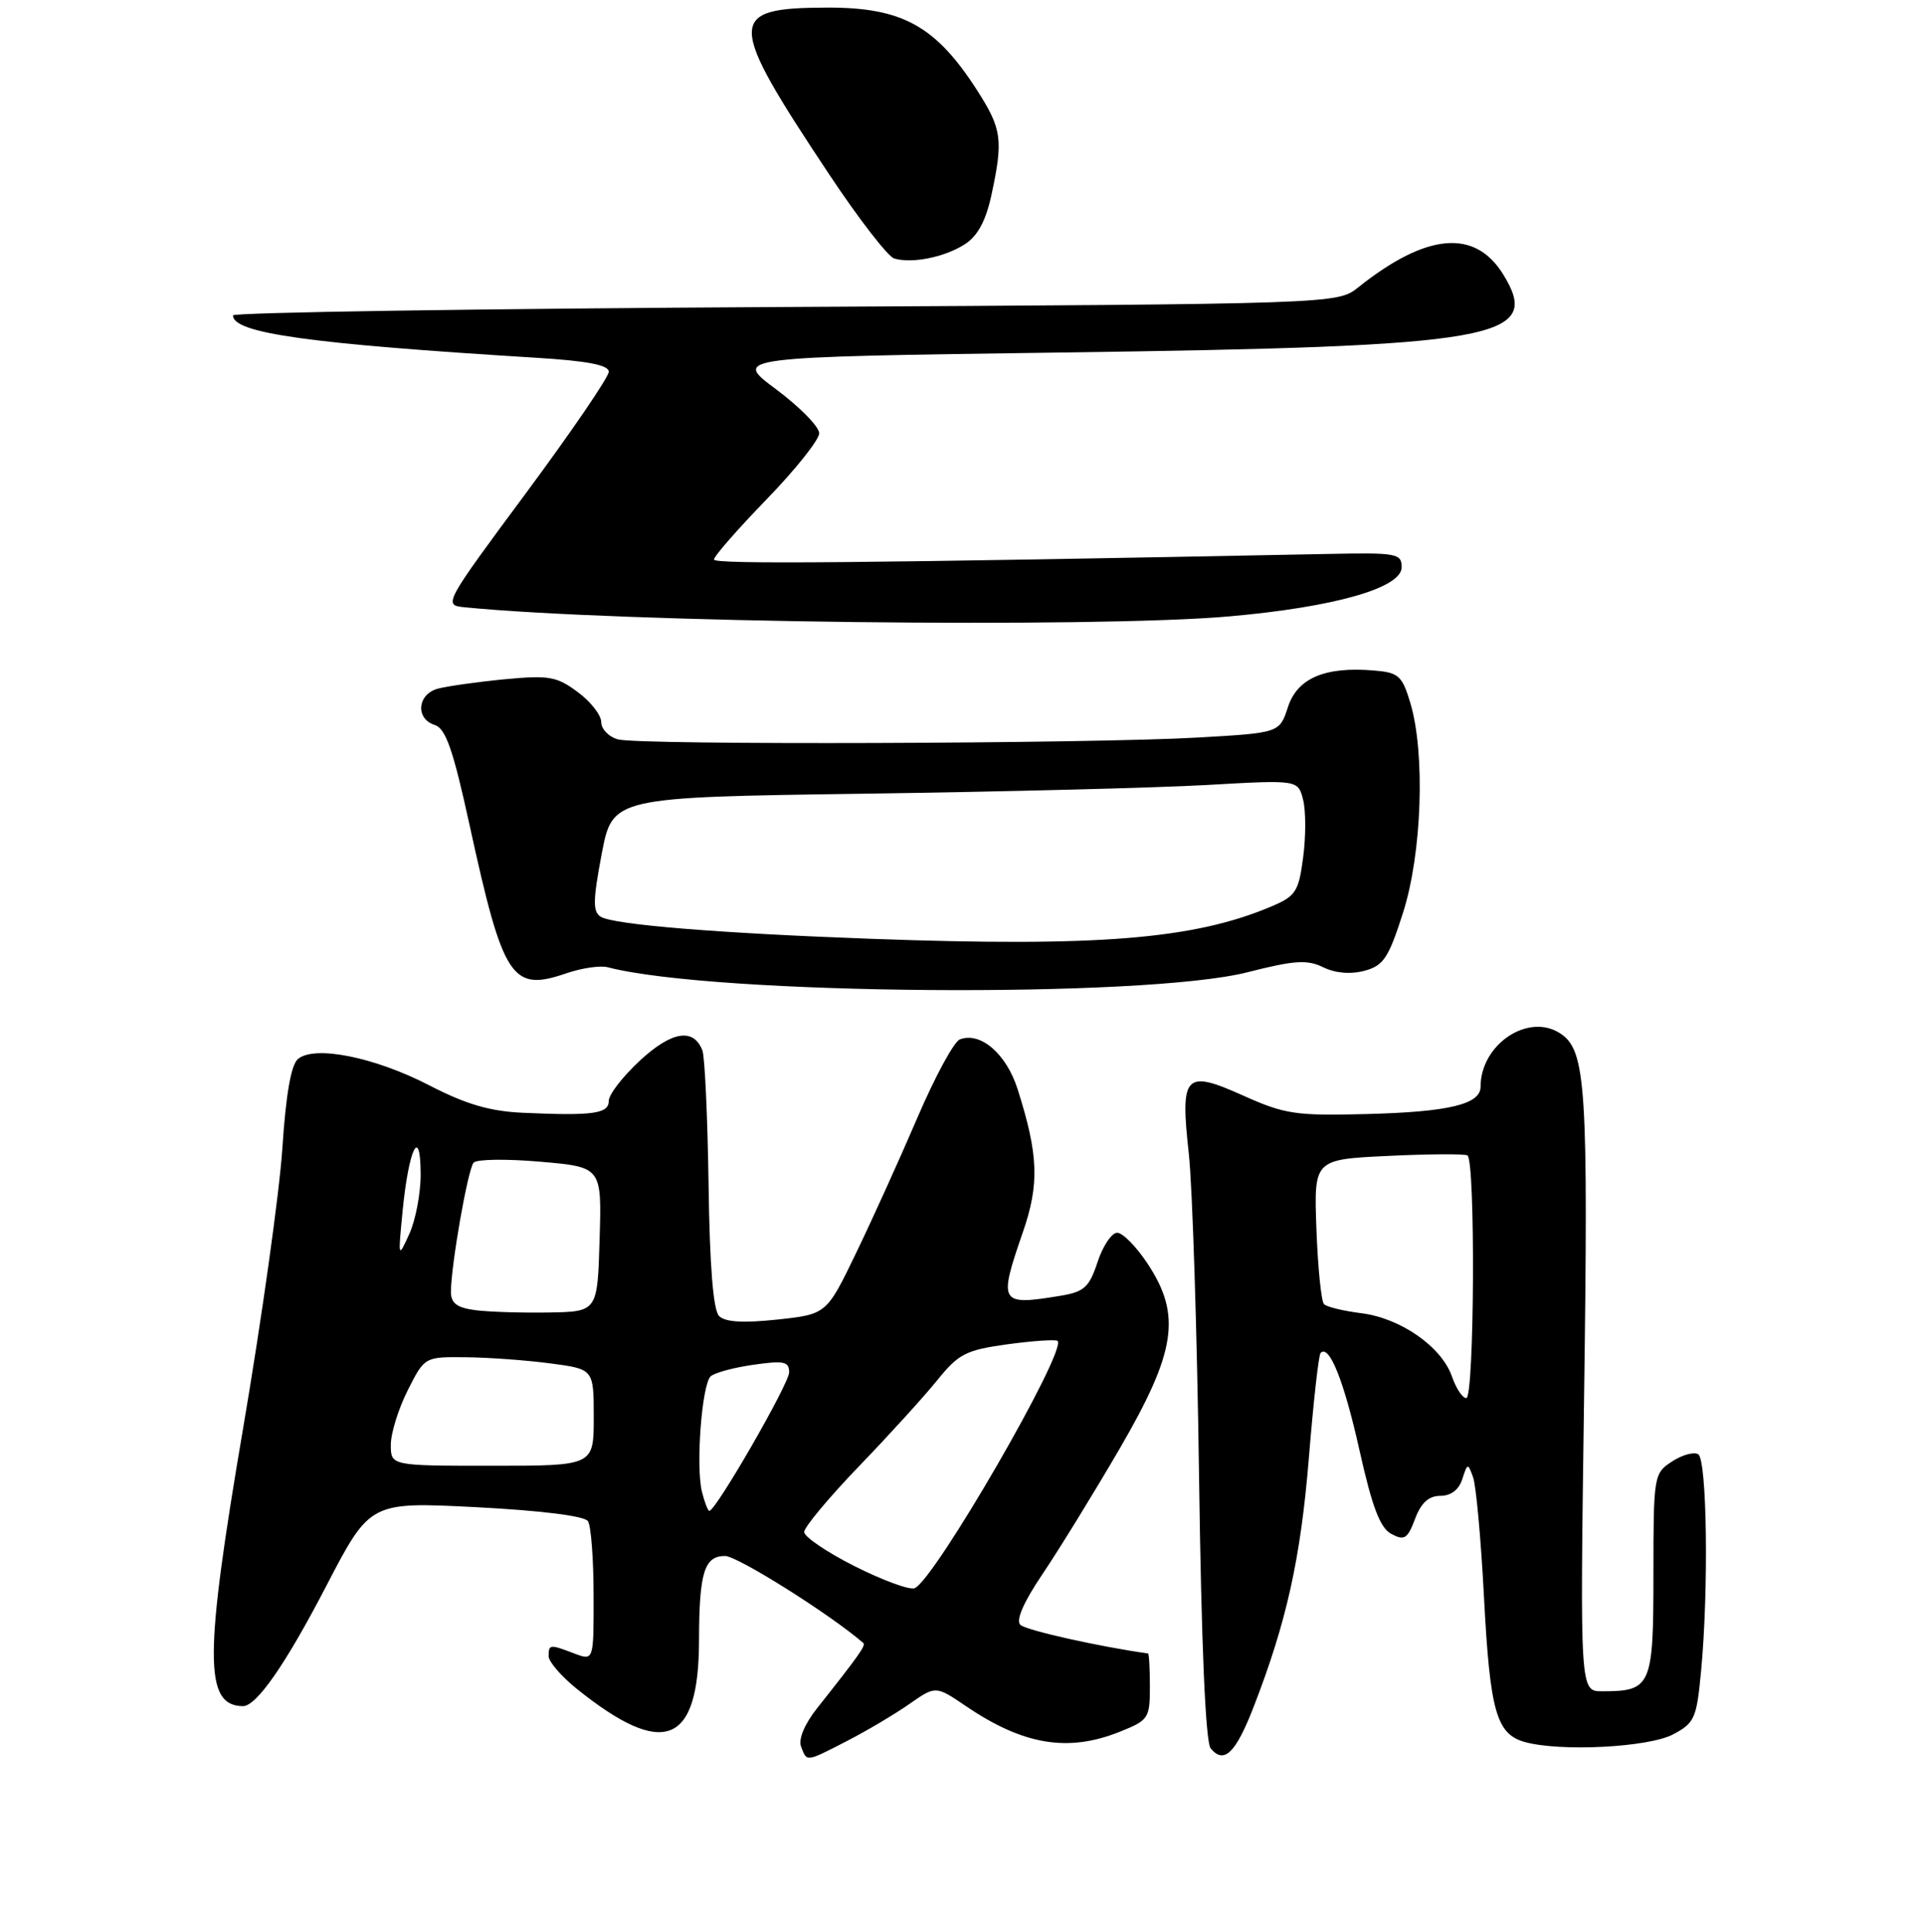 <?xml version="1.0" encoding="UTF-8" standalone="no"?>
<!DOCTYPE svg PUBLIC "-//W3C//DTD SVG 1.1//EN" "http://www.w3.org/Graphics/SVG/1.1/DTD/svg11.dtd" >
<svg xmlns="http://www.w3.org/2000/svg" xmlns:xlink="http://www.w3.org/1999/xlink" version="1.1" viewBox="0 0 256 257">
 <g >
 <path fill="currentColor"
d=" M 112.78 231.57 C 115.38 230.23 119.07 228.04 121.00 226.69 C 124.50 224.25 124.50 224.25 128.50 226.96 C 136.14 232.15 142.09 233.15 148.98 230.39 C 152.82 228.86 153.00 228.59 153.00 224.39 C 153.00 221.98 152.89 219.98 152.75 219.97 C 146.18 219.05 136.47 216.87 135.76 216.16 C 135.14 215.54 136.22 213.09 138.75 209.35 C 140.92 206.13 145.52 198.66 148.97 192.74 C 156.50 179.79 157.23 174.97 152.68 168.09 C 151.19 165.84 149.38 164.00 148.65 164.00 C 147.92 164.00 146.74 165.75 146.04 167.89 C 144.93 171.25 144.26 171.86 141.13 172.38 C 133.00 173.72 132.82 173.42 136.08 163.98 C 138.32 157.53 138.18 153.64 135.40 144.90 C 133.90 140.19 130.46 137.22 127.71 138.28 C 126.93 138.58 124.40 143.25 122.08 148.66 C 119.76 154.07 116.09 162.18 113.92 166.67 C 109.98 174.84 109.98 174.84 103.42 175.55 C 98.88 176.03 96.49 175.89 95.68 175.08 C 94.90 174.30 94.43 168.45 94.28 157.60 C 94.15 148.64 93.78 140.60 93.46 139.75 C 92.29 136.71 89.38 137.18 85.15 141.09 C 82.87 143.20 81.00 145.61 81.00 146.46 C 81.00 148.17 78.90 148.46 69.58 148.04 C 65.16 147.84 62.00 146.91 57.08 144.37 C 49.85 140.64 41.87 139.03 39.65 140.88 C 38.73 141.64 38.04 145.58 37.57 152.76 C 37.18 158.67 34.83 175.43 32.35 190.00 C 27.16 220.45 27.15 226.89 32.30 226.98 C 34.11 227.02 37.99 221.44 43.44 210.94 C 49.24 199.79 49.24 199.79 63.37 200.51 C 72.01 200.96 77.79 201.68 78.23 202.37 C 78.64 202.99 78.98 207.43 78.98 212.23 C 79.00 220.95 79.00 220.95 76.43 219.98 C 73.15 218.72 73.00 218.74 73.00 220.33 C 73.00 221.07 74.69 223.02 76.75 224.68 C 88.34 233.99 92.99 232.14 93.01 218.20 C 93.03 209.20 93.71 207.00 96.47 207.00 C 98.13 207.00 110.52 214.80 114.87 218.58 C 115.23 218.90 114.28 220.24 108.73 227.24 C 107.04 229.38 106.21 231.37 106.59 232.37 C 107.38 234.43 107.18 234.45 112.78 231.57 Z  M 166.80 227.09 C 171.19 215.77 173.05 207.39 174.15 194.00 C 174.75 186.57 175.45 180.28 175.71 180.00 C 176.85 178.76 178.83 183.71 180.89 192.95 C 182.58 200.52 183.63 203.27 185.13 204.07 C 186.86 204.99 187.28 204.73 188.28 202.07 C 189.09 199.92 190.10 199.00 191.65 199.00 C 193.06 199.00 194.12 198.19 194.57 196.77 C 195.26 194.62 195.31 194.61 196.00 196.52 C 196.40 197.61 197.05 204.75 197.45 212.40 C 198.25 227.72 199.10 230.71 202.92 231.76 C 207.69 233.06 219.33 232.46 222.60 230.74 C 225.48 229.22 225.75 228.61 226.34 222.30 C 227.36 211.54 227.13 194.20 225.96 193.47 C 225.38 193.12 223.81 193.55 222.46 194.44 C 220.05 196.01 220.00 196.32 220.00 209.49 C 220.00 224.34 219.71 225.00 213.18 225.00 C 210.23 225.00 210.23 225.00 210.76 186.72 C 211.35 144.50 211.04 139.73 207.60 137.48 C 203.35 134.69 197.00 138.94 197.00 144.57 C 197.00 146.92 192.77 147.93 181.75 148.21 C 172.45 148.45 170.94 148.23 165.50 145.79 C 157.63 142.25 157.01 142.90 158.18 153.50 C 158.66 157.90 159.28 177.21 159.54 196.41 C 159.85 218.84 160.40 231.78 161.09 232.60 C 162.86 234.74 164.41 233.25 166.80 227.09 Z  M 166.00 129.34 C 172.24 127.75 173.93 127.64 176.06 128.68 C 177.68 129.47 179.70 129.64 181.54 129.15 C 184.08 128.47 184.75 127.47 186.68 121.43 C 189.20 113.56 189.66 100.22 187.65 93.50 C 186.56 89.89 186.09 89.47 182.82 89.20 C 176.30 88.65 172.63 90.21 171.37 94.06 C 170.25 97.50 170.25 97.50 159.37 98.12 C 144.99 98.95 85.12 99.14 82.25 98.37 C 81.01 98.04 80.00 97.00 80.00 96.07 C 80.00 95.14 78.59 93.33 76.86 92.06 C 74.06 89.98 73.02 89.81 67.11 90.37 C 63.48 90.72 59.49 91.29 58.25 91.62 C 55.52 92.36 55.25 95.63 57.85 96.45 C 59.31 96.92 60.29 99.74 62.48 109.77 C 66.97 130.32 68.07 131.99 75.40 129.47 C 77.42 128.78 79.88 128.42 80.87 128.68 C 95.04 132.38 152.31 132.83 166.00 129.34 Z  M 163.58 82.00 C 177.58 80.76 186.50 78.22 186.50 75.46 C 186.50 73.64 185.83 73.51 177.00 73.69 C 114.86 74.92 95.00 75.10 95.00 74.44 C 95.00 74.00 98.15 70.40 102.00 66.43 C 105.85 62.46 109.00 58.50 109.00 57.64 C 109.00 56.77 106.41 54.14 103.25 51.78 C 97.50 47.50 97.50 47.50 141.00 46.90 C 199.49 46.10 205.30 45.08 200.00 36.49 C 196.24 30.42 189.80 30.99 180.72 38.23 C 177.93 40.44 177.93 40.44 104.47 40.84 C 64.06 41.06 31.00 41.56 31.00 41.96 C 31.00 44.33 41.06 45.73 71.25 47.59 C 78.17 48.01 81.00 48.56 81.00 49.46 C 81.00 50.16 76.04 57.43 69.97 65.62 C 59.13 80.24 58.99 80.50 61.72 80.78 C 82.25 82.83 145.59 83.59 163.58 82.00 Z  M 128.43 32.46 C 130.11 31.36 131.20 29.31 131.93 25.88 C 133.50 18.57 133.30 17.15 130.02 12.03 C 124.51 3.45 120.07 0.99 110.10 1.01 C 96.63 1.05 96.65 2.62 110.34 23.22 C 114.26 29.12 118.15 34.14 118.98 34.39 C 121.38 35.10 125.77 34.20 128.43 32.46 Z  M 113.73 208.37 C 110.03 206.50 107.00 204.45 107.00 203.81 C 107.00 203.17 110.28 199.24 114.29 195.07 C 118.30 190.91 123.00 185.74 124.73 183.59 C 127.56 180.09 128.52 179.60 134.10 178.83 C 137.52 178.37 140.50 178.17 140.72 178.39 C 142.00 179.67 124.29 210.29 121.69 211.29 C 121.02 211.55 117.43 210.23 113.73 208.37 Z  M 93.40 198.46 C 92.56 195.10 93.38 184.20 94.56 183.10 C 95.08 182.62 97.64 181.93 100.25 181.56 C 104.31 180.98 105.00 181.12 105.00 182.57 C 105.00 184.07 95.25 201.00 94.38 201.00 C 94.19 201.00 93.75 199.86 93.40 198.46 Z  M 52.00 192.21 C 52.00 190.68 53.01 187.42 54.25 184.96 C 56.50 180.50 56.50 180.50 62.00 180.56 C 65.03 180.59 70.09 180.96 73.25 181.38 C 79.00 182.14 79.00 182.14 79.00 188.57 C 79.00 195.00 79.00 195.00 65.50 195.00 C 52.00 195.00 52.00 195.00 52.00 192.21 Z  M 63.25 174.30 C 60.81 173.98 60.00 173.38 60.00 171.88 C 60.00 168.38 62.25 155.53 63.02 154.67 C 63.43 154.21 67.43 154.16 71.91 154.55 C 80.07 155.26 80.07 155.26 79.78 164.88 C 79.50 174.50 79.50 174.50 73.00 174.61 C 69.42 174.67 65.04 174.53 63.25 174.30 Z  M 53.58 161.00 C 54.39 152.79 55.93 149.66 55.97 156.14 C 55.99 158.68 55.31 162.28 54.47 164.14 C 52.96 167.46 52.95 167.43 53.58 161.00 Z  M 193.19 183.12 C 191.82 179.17 186.37 175.37 181.17 174.71 C 178.78 174.41 176.53 173.87 176.17 173.50 C 175.80 173.14 175.35 168.65 175.16 163.54 C 174.82 154.25 174.82 154.25 184.66 153.78 C 190.07 153.52 194.84 153.49 195.25 153.71 C 196.33 154.30 196.18 186.00 195.10 186.00 C 194.60 186.00 193.74 184.71 193.19 183.12 Z  M 116.00 124.90 C 95.67 124.16 81.65 123.02 79.93 121.96 C 78.86 121.30 78.89 119.78 80.06 113.60 C 81.50 106.06 81.50 106.06 115.00 105.59 C 133.43 105.33 153.95 104.81 160.61 104.43 C 172.72 103.74 172.72 103.74 173.39 106.41 C 173.76 107.88 173.76 111.33 173.39 114.08 C 172.79 118.64 172.41 119.22 169.12 120.61 C 158.81 124.96 146.07 125.99 116.00 124.90 Z "/>
</g>
</svg>